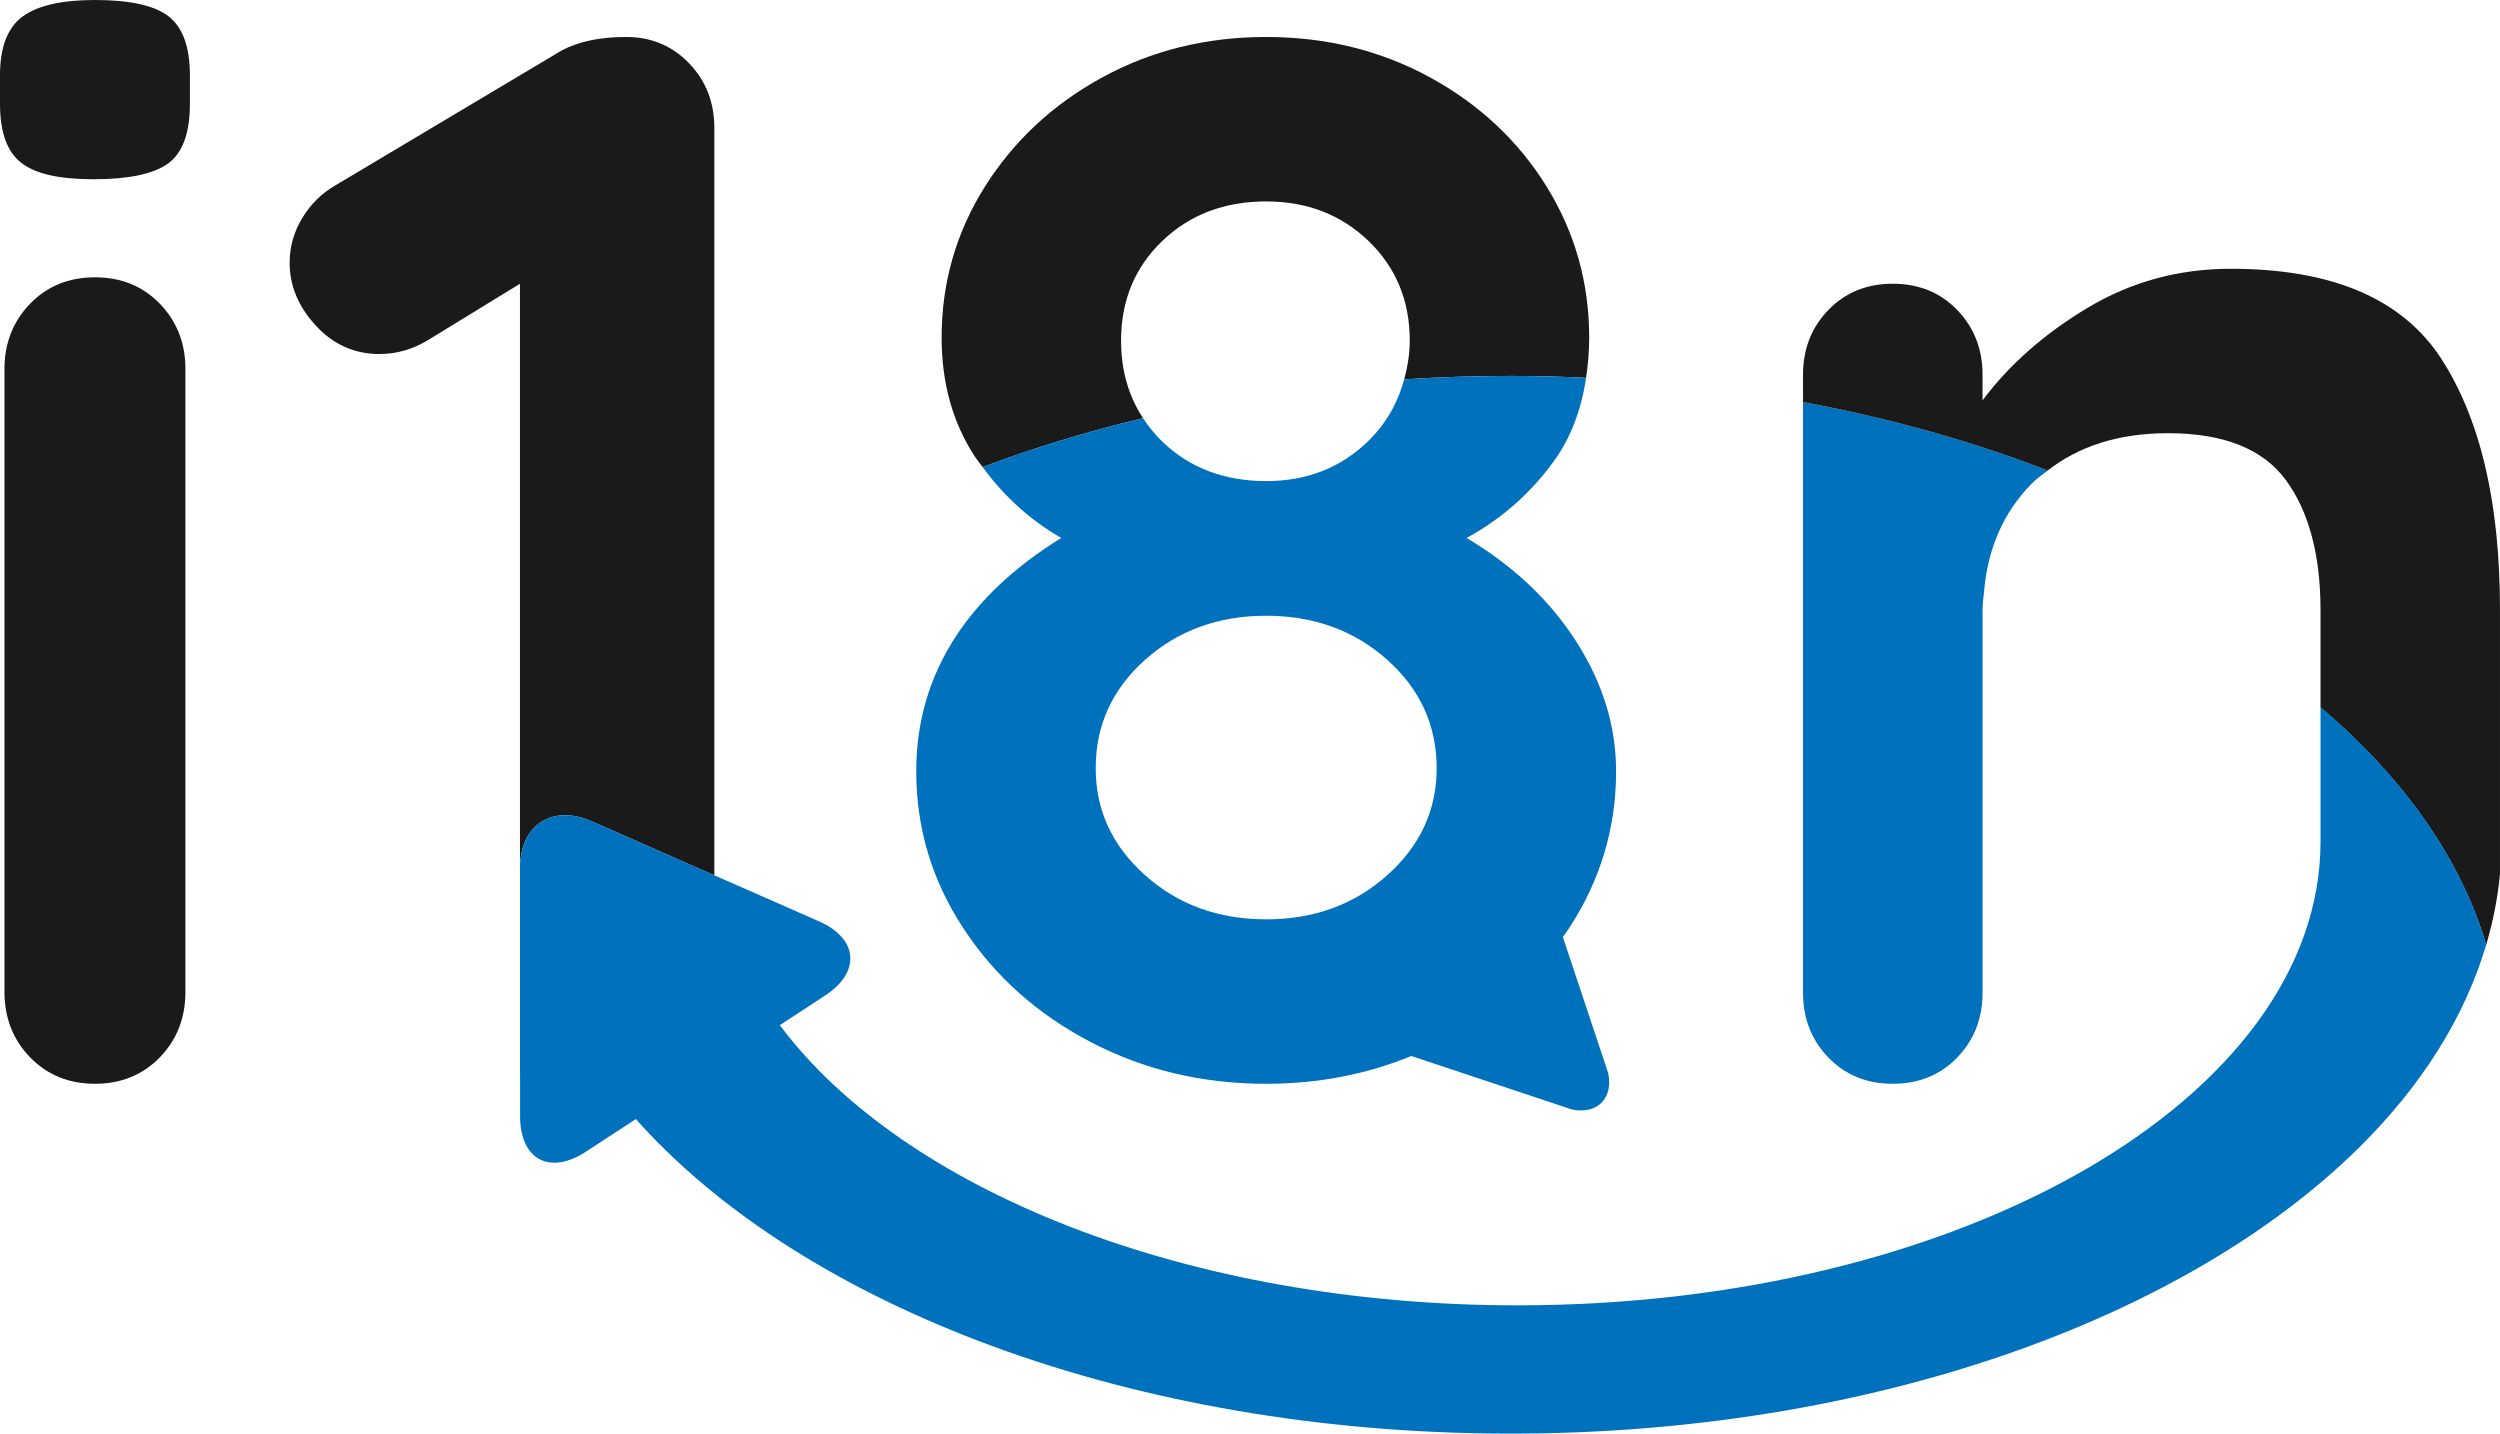 <?xml version="1.0" encoding="utf-8"?>
<!-- Generator: Adobe Illustrator 16.0.0, SVG Export Plug-In . SVG Version: 6.00 Build 0)  -->
<!DOCTYPE svg PUBLIC "-//W3C//DTD SVG 1.1//EN" "http://www.w3.org/Graphics/SVG/1.1/DTD/svg11.dtd">
<svg version="1.1" id="Layer_1" xmlns="http://www.w3.org/2000/svg" xmlns:xlink="http://www.w3.org/1999/xlink" x="0px" y="0px"
	 width="441.791px" height="253.348px" viewBox="0 0 441.791 253.348" enable-background="new 0 0 441.791 253.348"
	 xml:space="preserve">
<g>
	<path fill="#1A1A1A" d="M198.111,60.184c0-7.053,2.416-12.908,7.268-17.585c4.847-4.657,10.972-7.003,18.369-7.003
		c7.223,0,13.258,2.346,18.109,7.003c4.837,4.677,7.268,10.532,7.268,17.585c0,2.436-0.399,4.687-0.983,6.858
		c6.19-0.399,12.464-0.609,18.823-0.609c4.488,0,8.92,0.13,13.323,0.325c0.334-2.246,0.549-4.602,0.549-7.103
		c0-9.693-2.516-18.594-7.537-26.705c-5.022-8.091-11.896-14.525-20.616-19.287c-8.725-4.757-18.369-7.128-28.936-7.128
		c-10.572,0-20.216,2.371-28.941,7.128c-8.72,4.762-15.634,11.196-20.74,19.287c-5.111,8.111-7.667,17.012-7.667,26.705
		c0,8.097,1.992,15.149,5.945,21.145c0.409,0.609,0.873,1.148,1.303,1.742c8.935-3.37,18.419-6.27,28.347-8.646
		C199.429,69.997,198.111,65.435,198.111,60.184z"/>
	<path fill="#0071BC" d="M318.623,71.06v23.47v80.869c0,4.582,1.498,8.416,4.498,11.5c3,3.09,6.789,4.622,11.366,4.622
		c4.582,0,8.366-1.532,11.366-4.622c2.995-3.085,4.497-6.918,4.497-11.5v-67.656c0-1.158,0.18-2.206,0.274-3.304
		c0.654-7.482,3.375-13.872,8.451-19.018c0.843-0.869,1.847-1.532,2.79-2.271C348.572,78.014,334.067,73.91,318.623,71.06z"/>
	<path fill="#1A1A1A" d="M441.156,94.53c-1.282-12.668-4.507-23.026-9.684-31.052c-6.873-10.652-19.292-15.983-37.257-15.983
		c-9.165,0-17.575,2.291-25.243,6.868c-7.667,4.582-13.872,10.043-18.624,16.382v-4.493c0-4.572-1.502-8.405-4.497-11.495
		c-3-3.085-6.784-4.617-11.366-4.617c-4.577,0-8.366,1.532-11.366,4.617c-3,3.09-4.498,6.923-4.498,11.495v4.807
		c15.444,2.85,29.949,6.954,43.242,12.09c5.511-4.303,12.529-6.594,21.254-6.594c9.858,0,16.812,2.775,20.87,8.331
		c1.981,2.721,3.474,5.93,4.487,9.644c1.059,3.864,1.598,8.267,1.598,13.213v0.979v13.223v3.06
		c13.422,11.371,23.141,24.399,28.137,38.48c0.41,1.158,0.789,2.321,1.138,3.499c1.208-4.128,2.062-8.326,2.441-12.604v-1.243
		v-9.978v-2.97v-1.248v-9.983v-7.013v-14.201C441.791,103.086,441.576,98.679,441.156,94.53z"/>
	<path fill="#1A1A1A" d="M94.001,146.703c2.271-2.73,6.15-3.494,10.538-1.567l0.529,0.235l0.03,0.01l3.01,1.323l18.129,7.981
		v-14.161v-5.95v-2.032v-11.356v-12.374V22.646c0-4.582-1.502-8.411-4.492-11.49c-2.99-3.085-6.699-4.623-11.106-4.623
		c-4.582,0-8.366,0.794-11.356,2.371L59.375,32.69c-2.476,1.413-4.453,3.349-5.945,5.81c-1.507,2.476-2.246,5.121-2.246,7.937
		c0,4.053,1.538,7.757,4.623,11.102c3.075,3.344,6.829,5.021,11.231,5.021c3,0,5.815-0.799,8.461-2.376l16.387-10.043v71.045v13.388
		v4.657v14.161c0-0.604,0.05-1.178,0.12-1.737C92.265,149.638,92.958,147.96,94.001,146.703z"/>
	<path fill="#0071BC" d="M438.211,163.439c-4.997-14.076-14.715-27.104-28.137-38.47v23.77c0,45.249-63.543,81.937-141.911,81.937
		c-58.437,0-108.597-20.396-130.36-49.517l7.992-5.221c6.364-4.163,5.885-10.073-1.083-13.128l-18.039-7.937l-0.435-0.19
		l-18.129-7.981l-3.01-1.323l-0.03-0.01l-0.529-0.235c-4.388-1.927-8.266-1.163-10.538,1.567c-1.043,1.258-1.737,2.935-1.997,4.952
		c-0.07,0.559-0.12,1.133-0.12,1.737v11.854v19.952v4.363c0,0.09,0.02,0.169,0.02,0.259l0.005,7.467
		c0,7.607,5.221,10.423,11.585,6.265l8.87-5.79c29.405,33.059,87.567,55.586,154.599,55.586c63.503,0,119.104-20.201,149.798-50.43
		c11.017-10.857,18.773-23.011,22.587-35.979C439,165.766,438.621,164.603,438.211,163.439z"/>
	<path fill="#0071BC" d="M276.18,165.586c0.359-0.514,0.739-1.019,1.088-1.553c5.546-8.445,8.321-17.69,8.321-27.738
		c0-7.937-2.331-15.554-6.998-22.861c-4.667-7.317-11.151-13.432-19.423-18.369c3.1-1.682,5.94-3.674,8.531-5.955
		c2.556-2.261,4.866-4.807,6.923-7.657c2.96-4.098,4.822-9.015,5.666-14.695c-4.403-0.195-8.835-0.325-13.323-0.325
		c-6.359,0-12.633,0.21-18.823,0.609c-1.098,4.078-3.125,7.727-6.284,10.837c-4.852,4.767-10.887,7.138-18.109,7.138
		c-7.397,0-13.522-2.331-18.369-6.993c-1.318-1.278-2.426-2.661-3.384-4.128c-9.928,2.376-19.413,5.276-28.347,8.646
		c3.769,5.146,8.366,9.354,13.892,12.523c-8.221,5.087-14.411,10.922-18.679,17.476c-4.597,7.073-6.948,14.975-6.948,23.755
		c0,10.048,2.775,19.293,8.326,27.738c5.545,8.471,13.028,15.16,22.462,20.091c9.424,4.937,19.771,7.397,31.048,7.397
		c9.169,0,17.71-1.652,25.651-4.912l28.373,9.449c4.467,0.934,7.353-1.952,6.419-6.424L276.18,165.586z M202.349,154.659
		c-5.82-5.196-8.72-11.491-8.72-18.903c0-7.567,2.9-13.956,8.72-19.152c5.805-5.187,12.943-7.792,21.399-7.792
		c8.461,0,15.589,2.605,21.409,7.792c5.815,5.196,8.725,11.585,8.725,19.152c0,7.413-2.91,13.707-8.725,18.903
		c-5.82,5.196-12.948,7.802-21.409,7.802C215.292,162.461,208.154,159.855,202.349,154.659z"/>
	<g>
		<path fill="#1A1A1A" d="M16.777,0C10.917,0,6.664,0.968,3.988,2.92C1.338,4.876,0,8.336,0,13.308v5.062
			c0,4.961,1.243,8.451,3.734,10.382c2.481,1.967,6.739,2.925,12.778,2.925c6.225,0,10.607-0.924,13.188-2.781
			c2.57-1.872,3.858-5.371,3.858-10.527v-5.062c0-4.972-1.243-8.431-3.724-10.388C27.344,0.968,22.996,0,16.777,0z"/>
		<path fill="#1A1A1A" d="M16.777,49.007c-4.607,0-8.426,1.542-11.446,4.657c-3.025,3.12-4.542,6.968-4.542,11.575v110.035
			c0,4.612,1.518,8.476,4.542,11.585c3.02,3.1,6.838,4.662,11.446,4.662c4.622,0,8.441-1.562,11.46-4.662
			c3.015-3.11,4.532-6.973,4.532-11.585V65.24c0-4.607-1.517-8.456-4.532-11.575C25.218,50.55,21.399,49.007,16.777,49.007z"/>
	</g>
</g>
</svg>
